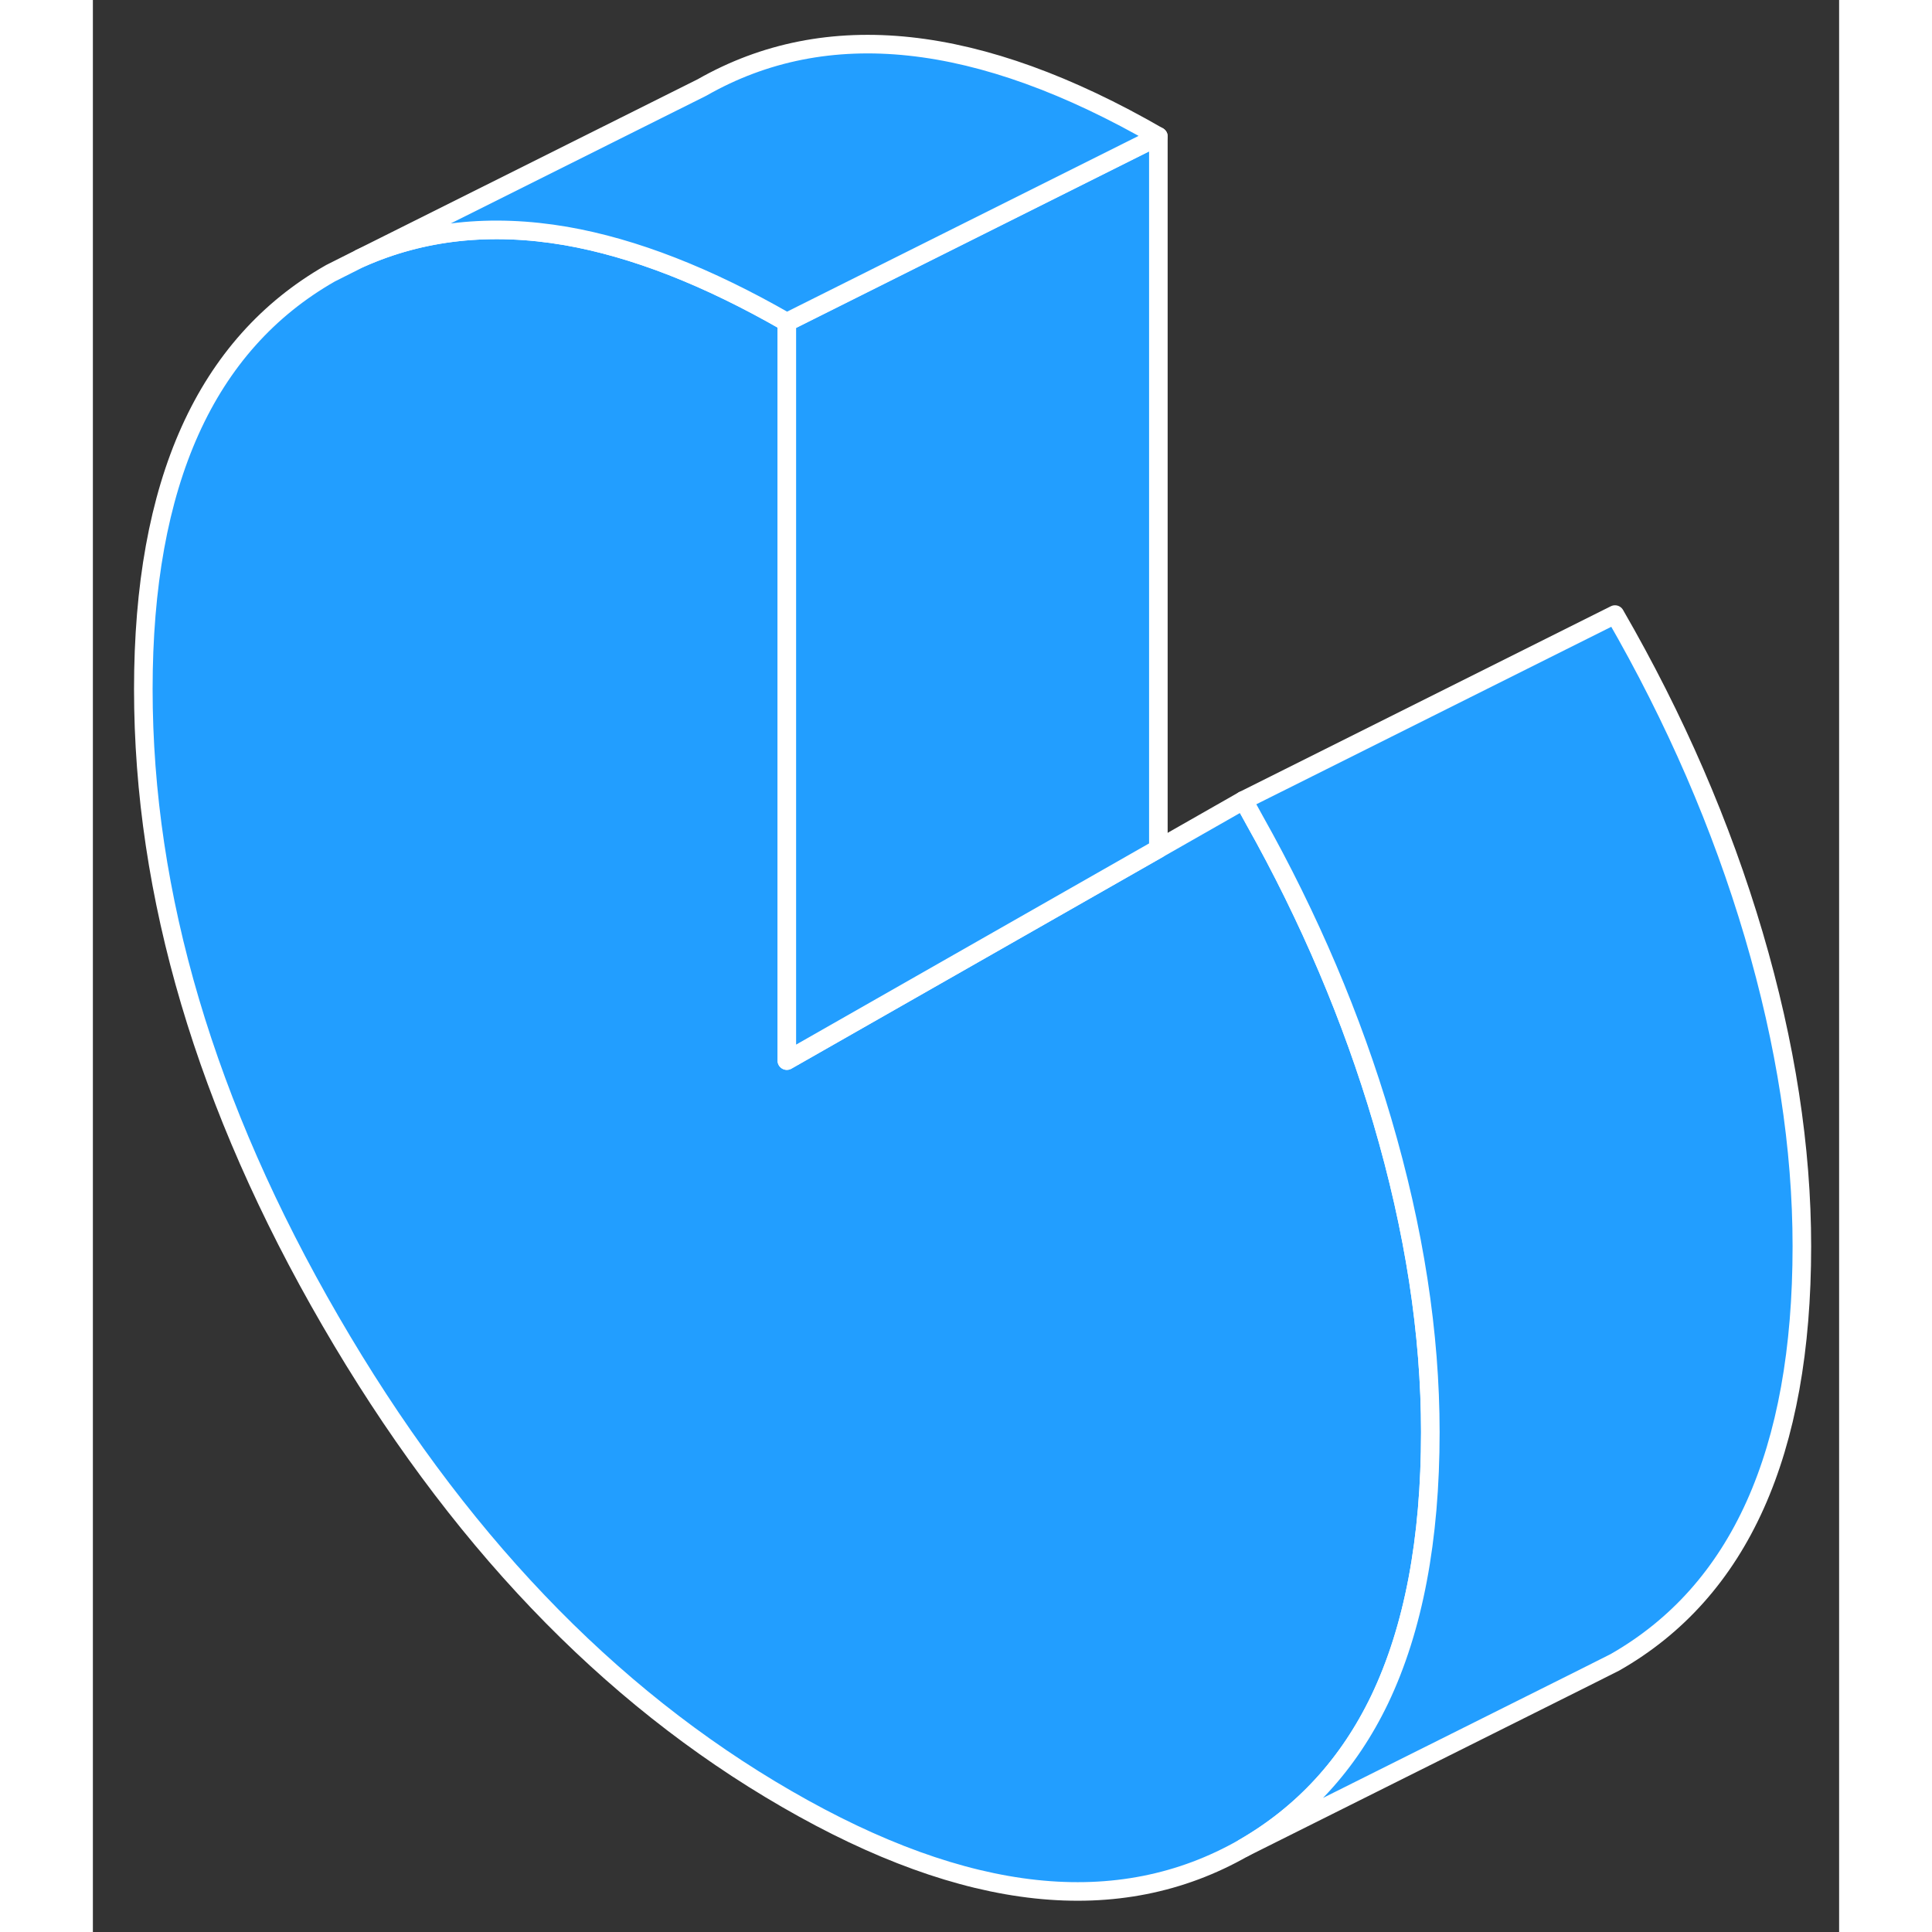 <svg width="48" height="48" viewBox="0 0 94 104" fill="#229EFF" xmlns="http://www.w3.org/2000/svg" stroke-width="1px" stroke-linecap="round" stroke-linejoin="round"><rect x="0" y="0" width="94" height="104" fill="#333333" stroke="none"/><path d="M71.995 77.092C71.995 82.882 71.085 87.682 69.265 91.492C67.585 94.982 65.135 97.642 61.935 99.482C55.215 103.312 47.025 102.432 37.355 96.842C27.685 91.262 19.495 82.682 12.785 71.102C6.075 59.532 2.715 48.192 2.715 37.092C2.715 25.992 6.075 18.542 12.785 14.712L14.395 13.902C17.735 12.412 21.425 12.012 25.455 12.702C29.135 13.342 33.095 14.892 37.355 17.342V57.092L57.355 45.692L61.935 43.082C62.135 43.432 62.335 43.792 62.525 44.142C65.485 49.412 67.775 54.802 69.405 60.322C71.135 66.202 71.995 71.792 71.995 77.092Z" stroke="white" stroke-linejoin="round"/><path d="M57.355 7.342V45.692L37.355 57.092V17.342L57.355 7.342Z" stroke="white" stroke-linejoin="round"/><path d="M57.355 7.342L37.355 17.342C33.094 14.892 29.135 13.342 25.455 12.702C21.425 12.012 17.735 12.412 14.395 13.902L32.784 4.712C39.494 0.882 47.684 1.762 57.355 7.342Z" stroke="white" stroke-linejoin="round"/><path d="M91.995 67.092C91.995 78.192 88.645 85.652 81.935 89.482L80.265 90.322L61.935 99.482C65.135 97.642 67.585 94.982 69.265 91.492C71.085 87.682 71.995 82.882 71.995 77.092C71.995 71.792 71.135 66.202 69.404 60.322C67.775 54.802 65.485 49.412 62.525 44.142C62.335 43.792 62.135 43.432 61.935 43.082L81.935 33.082C85.175 38.692 87.665 44.432 89.404 50.322C91.135 56.202 91.995 61.792 91.995 67.092Z" stroke="white" stroke-linejoin="round"/></svg>